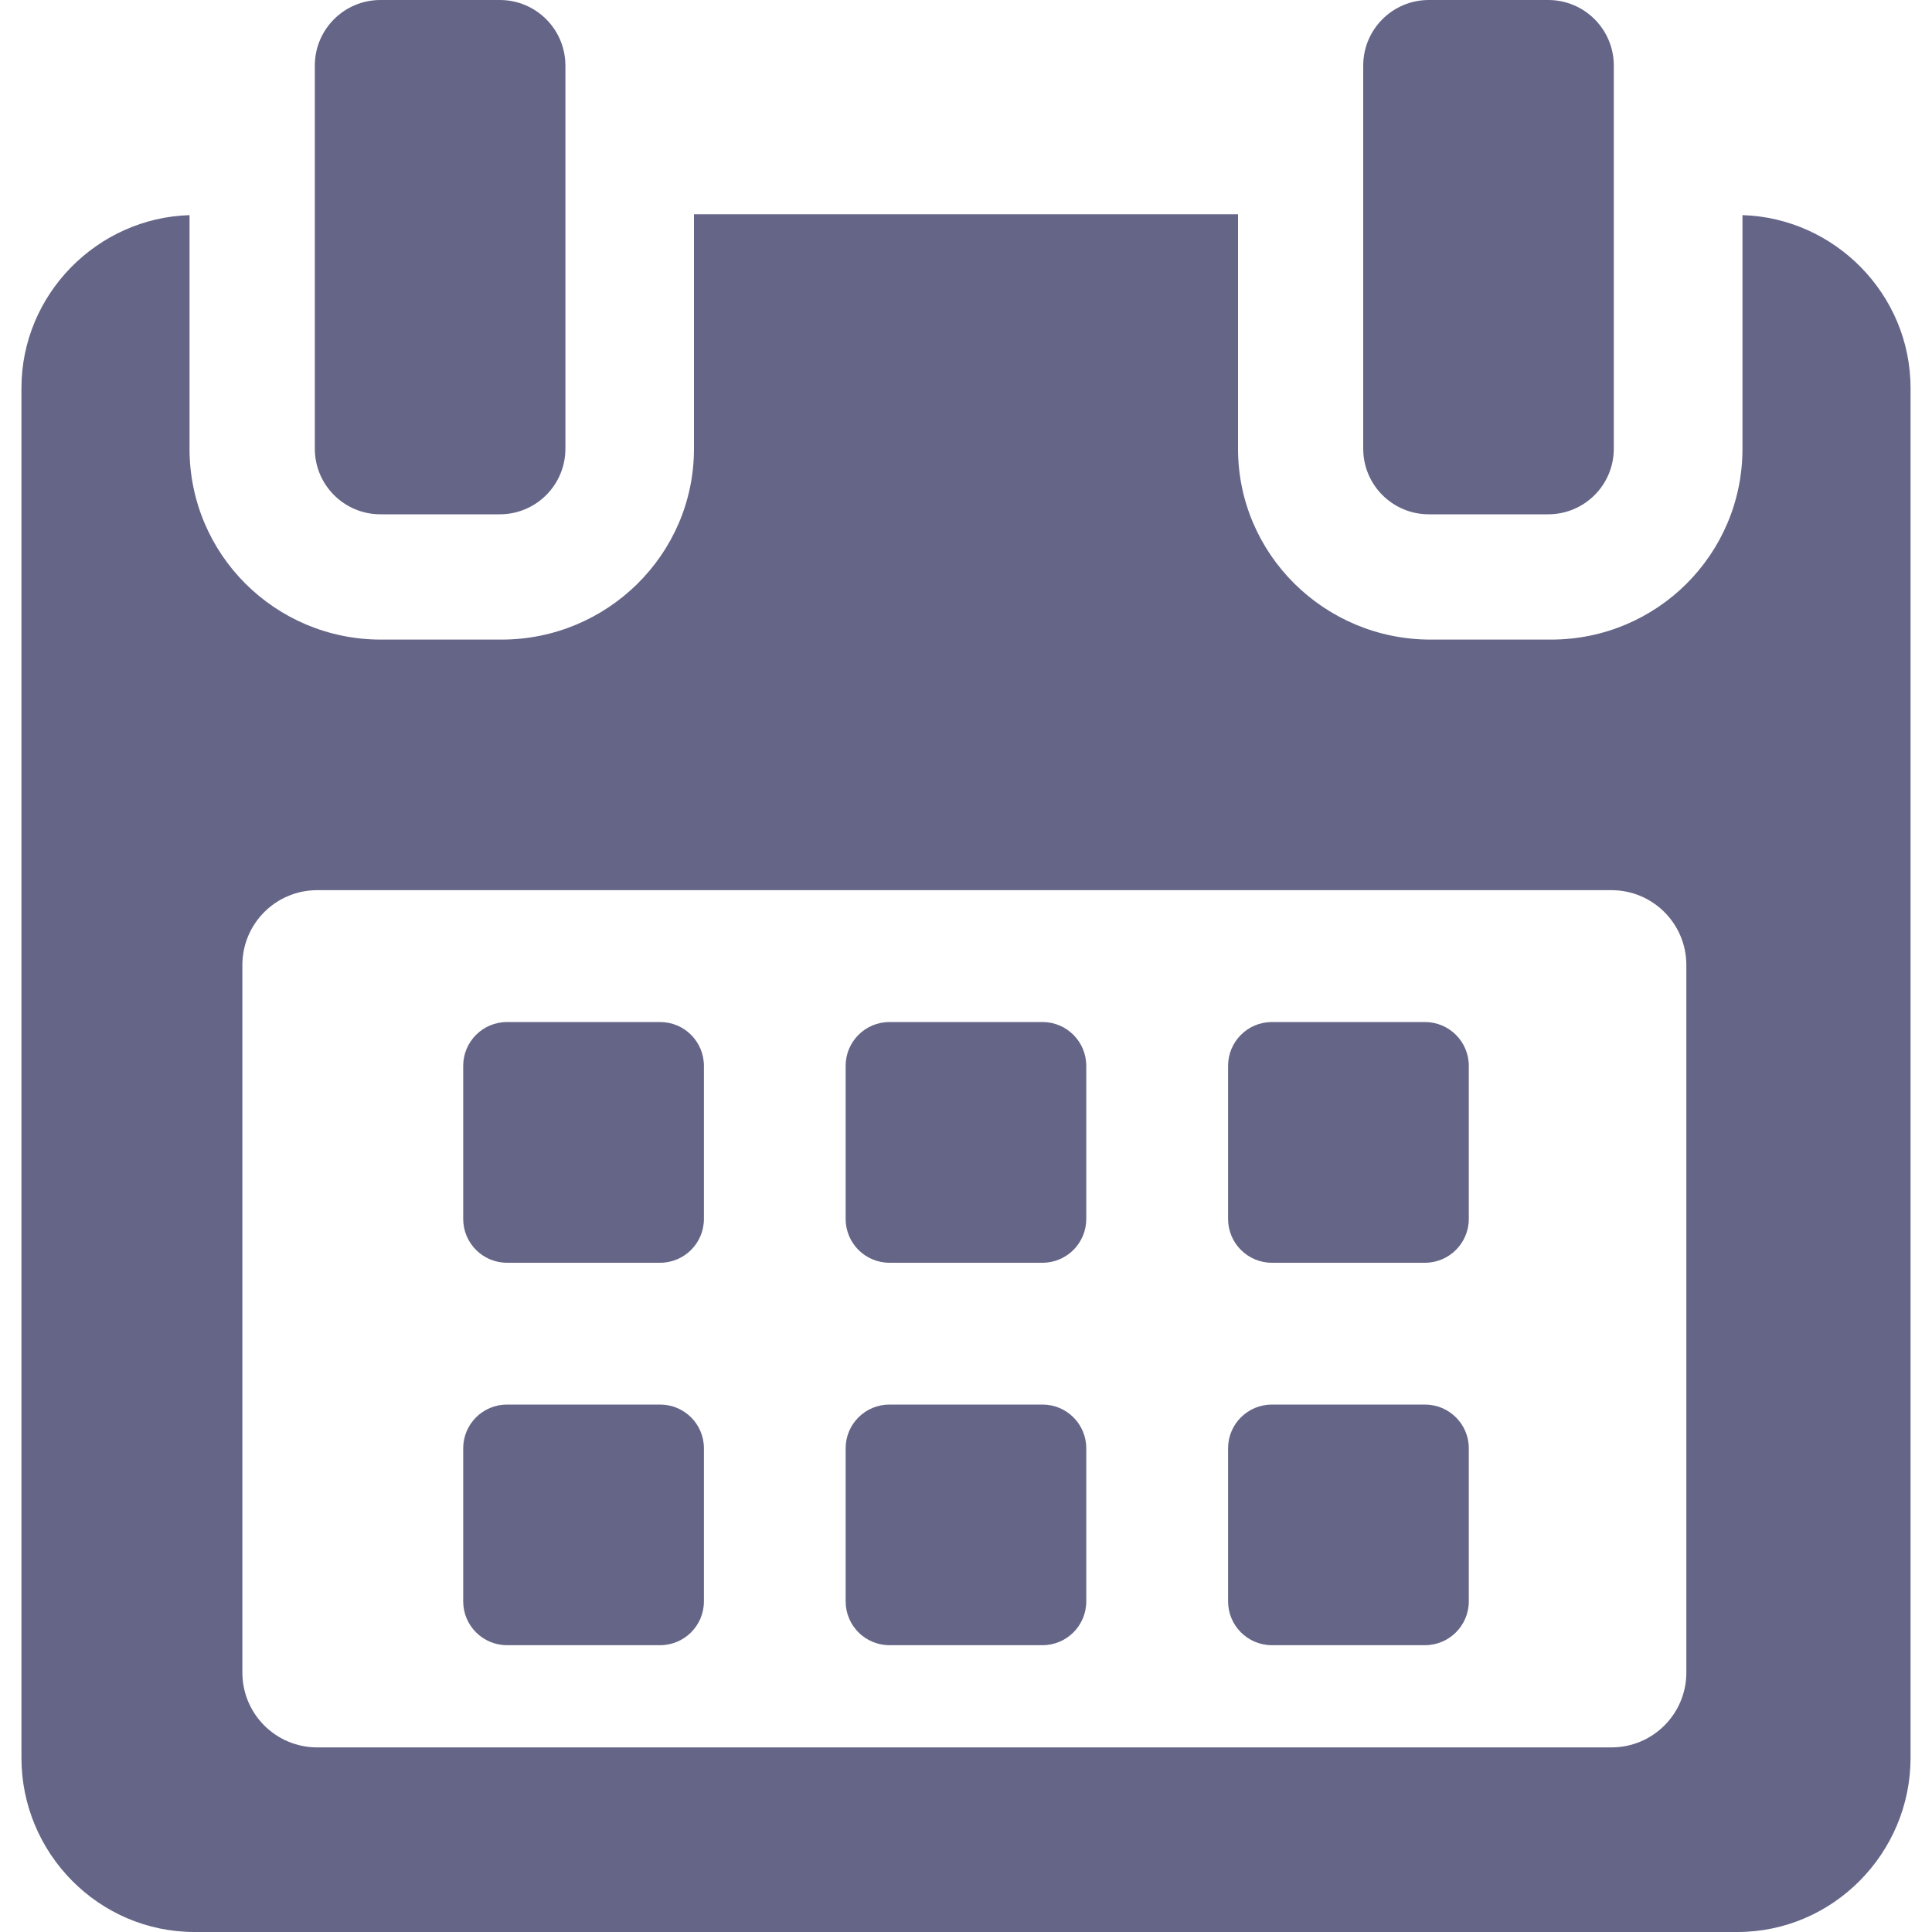 <svg width="20" height="20" viewBox="0 0 20 20" fill="none" xmlns="http://www.w3.org/2000/svg">
<g clip-path="url(#clip0_2_13643)">
<path d="M7.287 11.034C7.287 10.783 7.084 10.58 6.833 10.58H5.249C4.998 10.58 4.795 10.783 4.795 11.034V12.618C4.795 12.869 4.998 13.072 5.249 13.072H6.833C7.084 13.072 7.287 12.869 7.287 12.618V11.034Z" fill="#656588"/>
<path d="M11.245 11.034C11.245 10.783 11.042 10.58 10.792 10.58H9.208C8.957 10.58 8.754 10.783 8.754 11.034V12.618C8.754 12.869 8.957 13.072 9.208 13.072H10.792C11.042 13.072 11.245 12.869 11.245 12.618V11.034Z" fill="#656588"/>
<path d="M15.205 11.034C15.205 10.783 15.001 10.58 14.751 10.58H13.167C12.916 10.58 12.713 10.783 12.713 11.034V12.618C12.713 12.869 12.916 13.072 13.167 13.072H14.751C15.001 13.072 15.205 12.869 15.205 12.618V11.034Z" fill="#656588"/>
<path d="M7.287 14.993C7.287 14.742 7.084 14.54 6.833 14.54H5.249C4.998 14.54 4.795 14.742 4.795 14.993V16.577C4.795 16.828 4.998 17.031 5.249 17.031H6.833C7.084 17.031 7.287 16.828 7.287 16.577V14.993Z" fill="#656588"/>
<path d="M11.245 14.993C11.245 14.742 11.042 14.54 10.792 14.54H9.208C8.957 14.54 8.754 14.742 8.754 14.993V16.577C8.754 16.828 8.957 17.031 9.208 17.031H10.792C11.042 17.031 11.245 16.828 11.245 16.577V14.993Z" fill="#656588"/>
<path d="M15.205 14.993C15.205 14.742 15.001 14.54 14.751 14.54H13.167C12.916 14.54 12.713 14.742 12.713 14.993V16.577C12.713 16.828 12.916 17.031 13.167 17.031H14.751C15.001 17.031 15.205 16.828 15.205 16.577V14.993Z" fill="#656588"/>
<path d="M18.038 2.227V4.646C18.038 5.74 17.151 6.621 16.057 6.621H14.808C13.714 6.621 12.816 5.74 12.816 4.646V2.218H7.184V4.646C7.184 5.74 6.286 6.621 5.192 6.621H3.943C2.85 6.621 1.962 5.74 1.962 4.646V2.227C1.007 2.256 0.222 3.046 0.222 4.018V18.197C0.222 19.187 1.024 20 2.014 20H17.986C18.974 20 19.778 19.185 19.778 18.197V4.018C19.778 3.046 18.993 2.256 18.038 2.227ZM17.457 17.314C17.457 17.742 17.11 18.089 16.682 18.089H3.284C2.855 18.089 2.509 17.742 2.509 17.314V9.99C2.509 9.562 2.855 9.215 3.284 9.215H16.682C17.11 9.215 17.457 9.562 17.457 9.99L17.457 17.314Z" fill="#656588"/>
<path d="M3.938 5.324H5.174C5.549 5.324 5.853 5.02 5.853 4.645V0.679C5.853 0.304 5.549 0 5.174 0H3.938C3.563 0 3.259 0.304 3.259 0.679V4.645C3.259 5.02 3.563 5.324 3.938 5.324Z" fill="#656588"/>
<path d="M14.791 5.324H16.027C16.402 5.324 16.706 5.02 16.706 4.645V0.679C16.706 0.304 16.402 0 16.027 0H14.791C14.416 0 14.112 0.304 14.112 0.679V4.645C14.112 5.02 14.416 5.324 14.791 5.324Z" fill="#656588"/>
</g>
<defs>
<clipPath id="clip0_2_13643">
<rect width="20" height="20" fill="white"/>
</clipPath>
</defs>
</svg>
